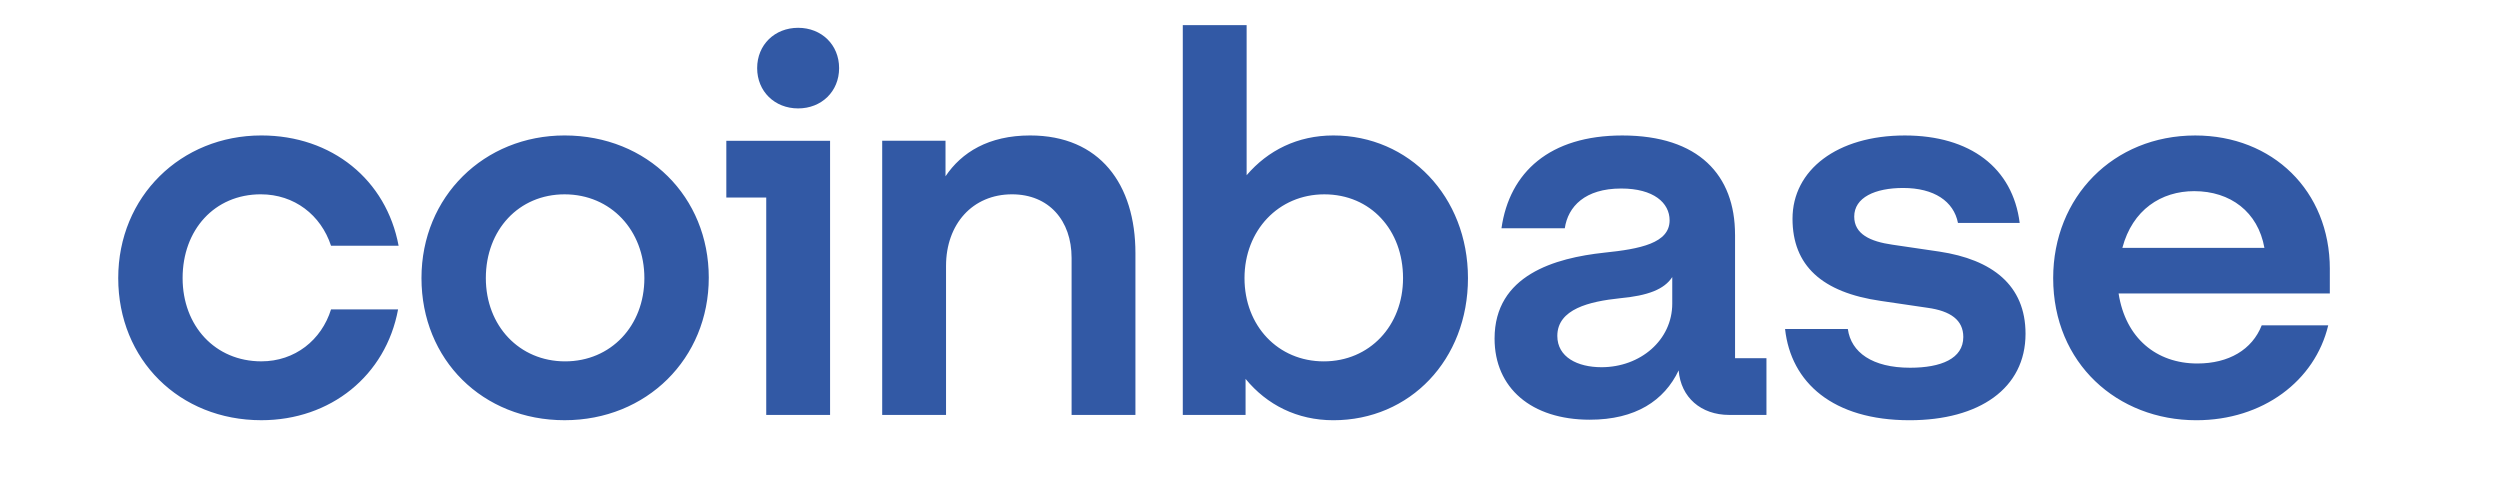 <svg width="1245.28" height="240" xmlns="http://www.w3.org/2000/svg" xml:space="preserve" version="1.1">

 <g>
  <title>Layer 1</title>
     <path id="svg_1" fill="#3259A5" d="m281.23,67.47c-40.02,0 -71.29,30.38 -71.29,71.05c0,40.68 30.48,70.79 71.29,70.79c40.81,0 71.82,-30.64 71.82,-71.05c-0.01,-40.15 -30.48,-70.79 -71.82,-70.79zm0.26,112.53c-22.79,0 -39.49,-17.7 -39.49,-41.47c0,-24.04 16.43,-41.73 39.22,-41.73c23.06,0 39.75,17.96 39.75,41.73c0.01,23.77 -16.69,41.47 -39.48,41.47zm80.3,-81.62l19.88,0l0,108.3l31.8,0l0,-136.56l-51.68,0l0,28.26zm-231.88,-1.59c16.7,0 29.95,10.3 34.98,25.62l33.66,0c-6.1,-32.75 -33.13,-54.94 -68.37,-54.94c-40.02,0 -71.29,30.38 -71.29,71.05c0,40.68 30.48,70.79 71.29,70.79c34.45,0 62.01,-22.19 68.11,-55.21l-33.39,0c-4.77,15.32 -18.02,25.89 -34.72,25.89c-23.06,0 -39.22,-17.7 -39.22,-41.47c-0.01,-24.03 15.89,-41.73 38.95,-41.73zm836.1,28.53l-23.32,-3.43c-11.13,-1.58 -19.08,-5.28 -19.08,-14c0,-9.51 10.34,-14.26 24.38,-14.26c15.37,0 25.18,6.6 27.3,17.43l30.74,0c-3.45,-27.47 -24.65,-43.58 -57.24,-43.58c-33.66,0 -55.92,17.17 -55.92,41.47c0,23.24 14.58,36.72 43.99,40.94l23.32,3.43c11.4,1.58 17.76,6.08 17.76,14.53c0,10.83 -11.13,15.32 -26.5,15.32c-18.82,0 -29.42,-7.66 -31.01,-19.28l-31.27,0c2.92,26.68 23.85,45.43 62.01,45.43c34.72,0 57.77,-15.85 57.77,-43.06c0,-24.3 -16.7,-36.98 -42.93,-40.94zm-568.45,-111.47c-11.66,0 -20.41,8.45 -20.41,20.07s8.75,20.08 20.41,20.08c11.66,0 20.41,-8.45 20.41,-20.07s-8.74,-20.08 -20.41,-20.08zm466.68,103.02c0,-29.58 -18.02,-49.39 -56.18,-49.39c-36.04,0 -56.18,18.23 -60.16,46.23l31.54,0c1.59,-10.83 10.07,-19.81 28.09,-19.81c16.17,0 24.12,7.13 24.12,15.85c0,11.36 -14.58,14.26 -32.6,16.11c-24.38,2.64 -54.59,11.09 -54.59,42.79c0,24.57 18.29,40.41 47.44,40.41c22.79,0 37.1,-9.51 44.26,-24.57c1.06,13.47 11.13,22.19 25.18,22.19l18.55,0l0,-28.26l-15.64,0l0,-61.55l-0.01,0zm-31.27,34.34c0,18.23 -15.9,31.7 -35.25,31.7c-11.93,0 -22,-5.02 -22,-15.58c0,-13.47 16.17,-17.17 31.01,-18.75c14.31,-1.32 22.26,-4.49 26.24,-10.57l0,13.2zm-168.81,-83.74c-17.76,0 -32.6,7.4 -43.2,19.81l0,-74.75l-31.8,0l0,194.15l31.27,0l0,-17.96c10.6,12.94 25.71,20.6 43.73,20.6c38.16,0 67.05,-30.11 67.05,-70.79c0,-40.68 -29.42,-71.06 -67.05,-71.06zm-4.77,112.53c-22.79,0 -39.49,-17.7 -39.49,-41.47c0,-23.77 16.96,-41.73 39.75,-41.73c23.06,0 39.22,17.7 39.22,41.73c0.01,23.77 -16.69,41.47 -39.48,41.47zm-146.28,-112.53c-20.67,0 -34.19,8.45 -42.14,20.34l0,-17.7l-31.54,0l0,136.56l31.8,0l0,-74.22c0,-20.87 13.25,-35.66 32.86,-35.66c18.29,0 29.68,12.94 29.68,31.7l0,78.19l31.8,0l0,-80.56c0.01,-34.34 -17.75,-58.65 -52.46,-58.65zm647.41,66.57c0,-39.09 -28.62,-66.56 -67.05,-66.56c-40.81,0 -70.76,30.64 -70.76,71.05c0,42.53 32.07,70.79 71.29,70.79c33.13,0 59.1,-19.55 65.72,-47.28l-33.13,0c-4.77,12.15 -16.43,19.02 -32.07,19.02c-20.41,0 -35.78,-12.68 -39.22,-34.87l105.21,0l0,-12.15l0.01,0zm-103.35,-10.57c5.04,-19.02 19.35,-28.26 35.78,-28.26c18.02,0 31.8,10.3 34.98,28.26l-70.76,0z" class="st0"/>
 </g>
</svg>
